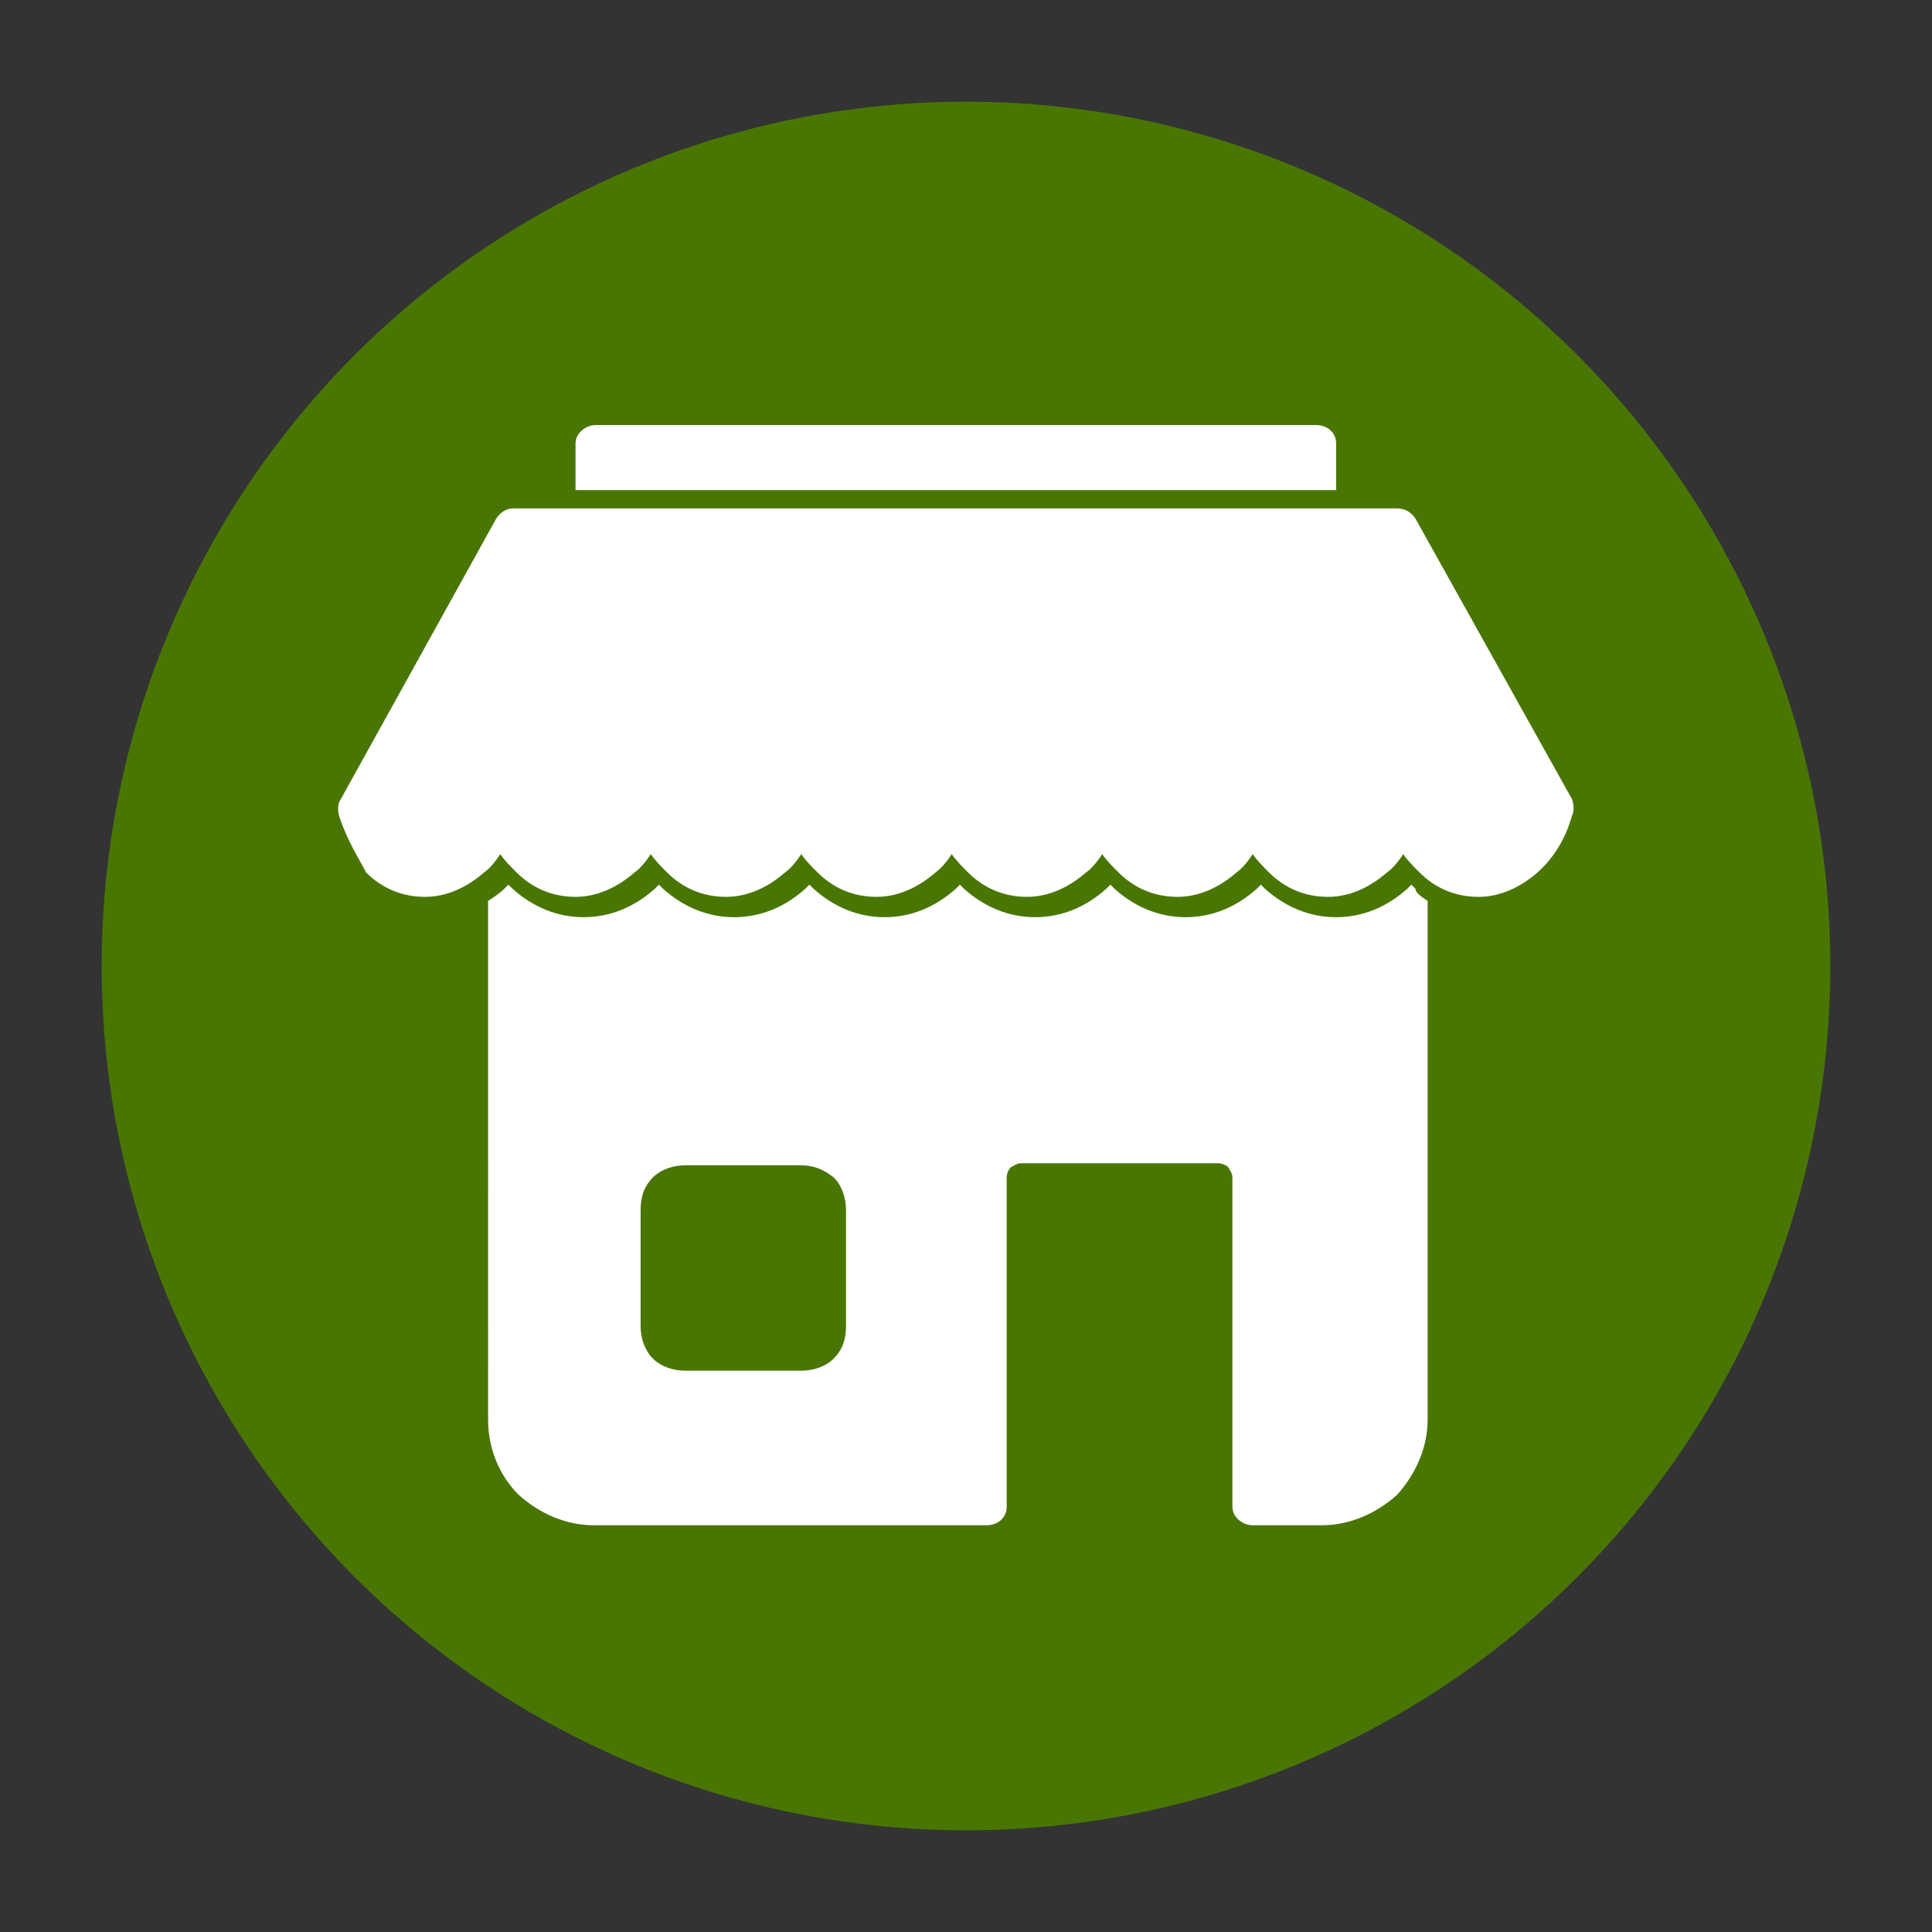 <?xml version="1.0" encoding="utf-8"?>
<!-- Generator: Adobe Illustrator 24.1.3, SVG Export Plug-In . SVG Version: 6.00 Build 0)  -->
<svg version="1.1" id="Layer_1" xmlns="http://www.w3.org/2000/svg" xmlns:xlink="http://www.w3.org/1999/xlink" x="0px" y="0px"
	 viewBox="0 0 95 95" style="enable-background:new 0 0 95 95;" xml:space="preserve">
<rect x="0" y="0" width="95" height="95" fill="#333333" stroke="none"/>
<style type="text/css">
	.st0{fill:#497603;}
	.st1{fill:#FFFFFF;}
</style>
<g>
	<circle class="st0" cx="47.5" cy="47.5" r="42.5"/>
</g>
<path class="st1" d="M70.2,44.3v25.5c0,1.4-0.6,2.7-1.5,3.7c-1,0.9-2.3,1.5-3.7,1.5h-3.4c-0.5,0-1-0.4-1-0.9V57.9
	c0-0.2-0.1-0.3-0.2-0.5c-0.1-0.1-0.3-0.2-0.5-0.2h-9.7c-0.2,0-0.3,0.1-0.5,0.2c-0.1,0.1-0.2,0.3-0.2,0.5v16.2c0,0.5-0.4,0.9-1,0.9
	H29.2c-1.4,0-2.7-0.6-3.7-1.5c-0.9-0.9-1.5-2.2-1.5-3.7V44.3c0.3-0.2,0.6-0.4,0.8-0.6c0,0,0.1-0.1,0.2-0.2c0,0,0.1,0.1,0.2,0.2
	c1,0.9,2.2,1.4,3.5,1.4s2.5-0.5,3.5-1.4c0,0,0.1-0.1,0.2-0.2c0,0,0.1,0.1,0.2,0.2c1,0.9,2.2,1.4,3.5,1.4s2.5-0.5,3.5-1.4
	c0,0,0.1-0.1,0.2-0.2c0,0,0.1,0.1,0.2,0.2c1,0.9,2.2,1.4,3.5,1.4s2.5-0.5,3.5-1.4c0,0,0.1-0.1,0.2-0.2c0,0,0.1,0.1,0.2,0.2
	c1,0.9,2.2,1.4,3.5,1.4s2.5-0.5,3.5-1.4c0,0,0.1-0.1,0.2-0.2c0,0,0.1,0.1,0.2,0.2c1,0.9,2.2,1.4,3.5,1.4s2.5-0.5,3.5-1.4
	c0,0,0.1-0.1,0.2-0.2c0,0,0.1,0.1,0.2,0.2c1,0.9,2.2,1.4,3.5,1.4s2.5-0.5,3.5-1.4c0,0,0.1-0.1,0.2-0.2c0,0,0.1,0.1,0.2,0.2
	C69.6,43.9,69.9,44.1,70.2,44.3z M39.4,57.3h-5.7c-0.6,0-1.2,0.2-1.6,0.6c-0.4,0.4-0.6,0.9-0.6,1.6v5.7c0,0.6,0.2,1.2,0.6,1.6
	c0.4,0.4,1,0.6,1.6,0.6h5.7c0.6,0,1.2-0.2,1.6-0.6c0.4-0.4,0.6-0.9,0.6-1.6v-5.7c0-0.6-0.2-1.2-0.6-1.6C40.5,57.5,40,57.3,39.4,57.3
	z"/>
<path class="st1" d="M16.7,40.2c-0.1-0.3-0.1-0.6,0-0.8l7.7-13.9l0.8,0.5l-0.8-0.5c0.2-0.3,0.5-0.5,0.8-0.5h43.5
	c0.4,0,0.7,0.2,0.9,0.5l7.7,13.8c0.1,0.3,0.1,0.6,0,0.8c-0.3,1.1-0.9,2.1-1.7,2.8c-0.8,0.7-1.8,1.2-2.9,1.2s-2.1-0.4-2.9-1.2
	c-0.3-0.3-0.6-0.6-0.8-0.9c-0.2,0.3-0.5,0.7-0.8,0.9c-0.8,0.7-1.8,1.2-2.9,1.2s-2.1-0.4-2.9-1.2c-0.3-0.3-0.6-0.6-0.8-0.9
	c-0.2,0.3-0.5,0.7-0.8,0.9c-0.8,0.7-1.8,1.2-2.9,1.2c-1.1,0-2.1-0.4-2.9-1.2c-0.3-0.3-0.6-0.6-0.8-0.9c-0.2,0.3-0.5,0.7-0.8,0.9
	c-0.8,0.7-1.8,1.2-2.9,1.2c-1.1,0-2.1-0.4-2.9-1.2c-0.3-0.3-0.6-0.6-0.8-0.9c-0.2,0.3-0.5,0.7-0.8,0.9c-0.8,0.7-1.8,1.2-2.9,1.2
	c-1.1,0-2.1-0.4-2.9-1.2c-0.3-0.3-0.6-0.6-0.8-0.9c-0.2,0.3-0.5,0.7-0.8,0.9c-0.8,0.7-1.8,1.2-2.9,1.2c-1.1,0-2.1-0.4-2.9-1.2
	c-0.3-0.3-0.6-0.6-0.8-0.9c-0.2,0.3-0.5,0.7-0.8,0.9c-0.8,0.7-1.8,1.2-2.9,1.2s-2.1-0.4-2.9-1.2c-0.3-0.3-0.6-0.6-0.8-0.9
	c-0.2,0.3-0.5,0.7-0.8,0.9c-0.8,0.7-1.8,1.2-2.9,1.2s-2.1-0.4-2.9-1.2C17.7,42.3,17.1,41.4,16.7,40.2z"/>
<path class="st1" d="M65.7,24.1v-2.3c0-0.5-0.4-0.9-1-0.9H29.3c-0.5,0-1,0.4-1,0.9v2.3H65.7L65.7,24.1z"/>
</svg>
